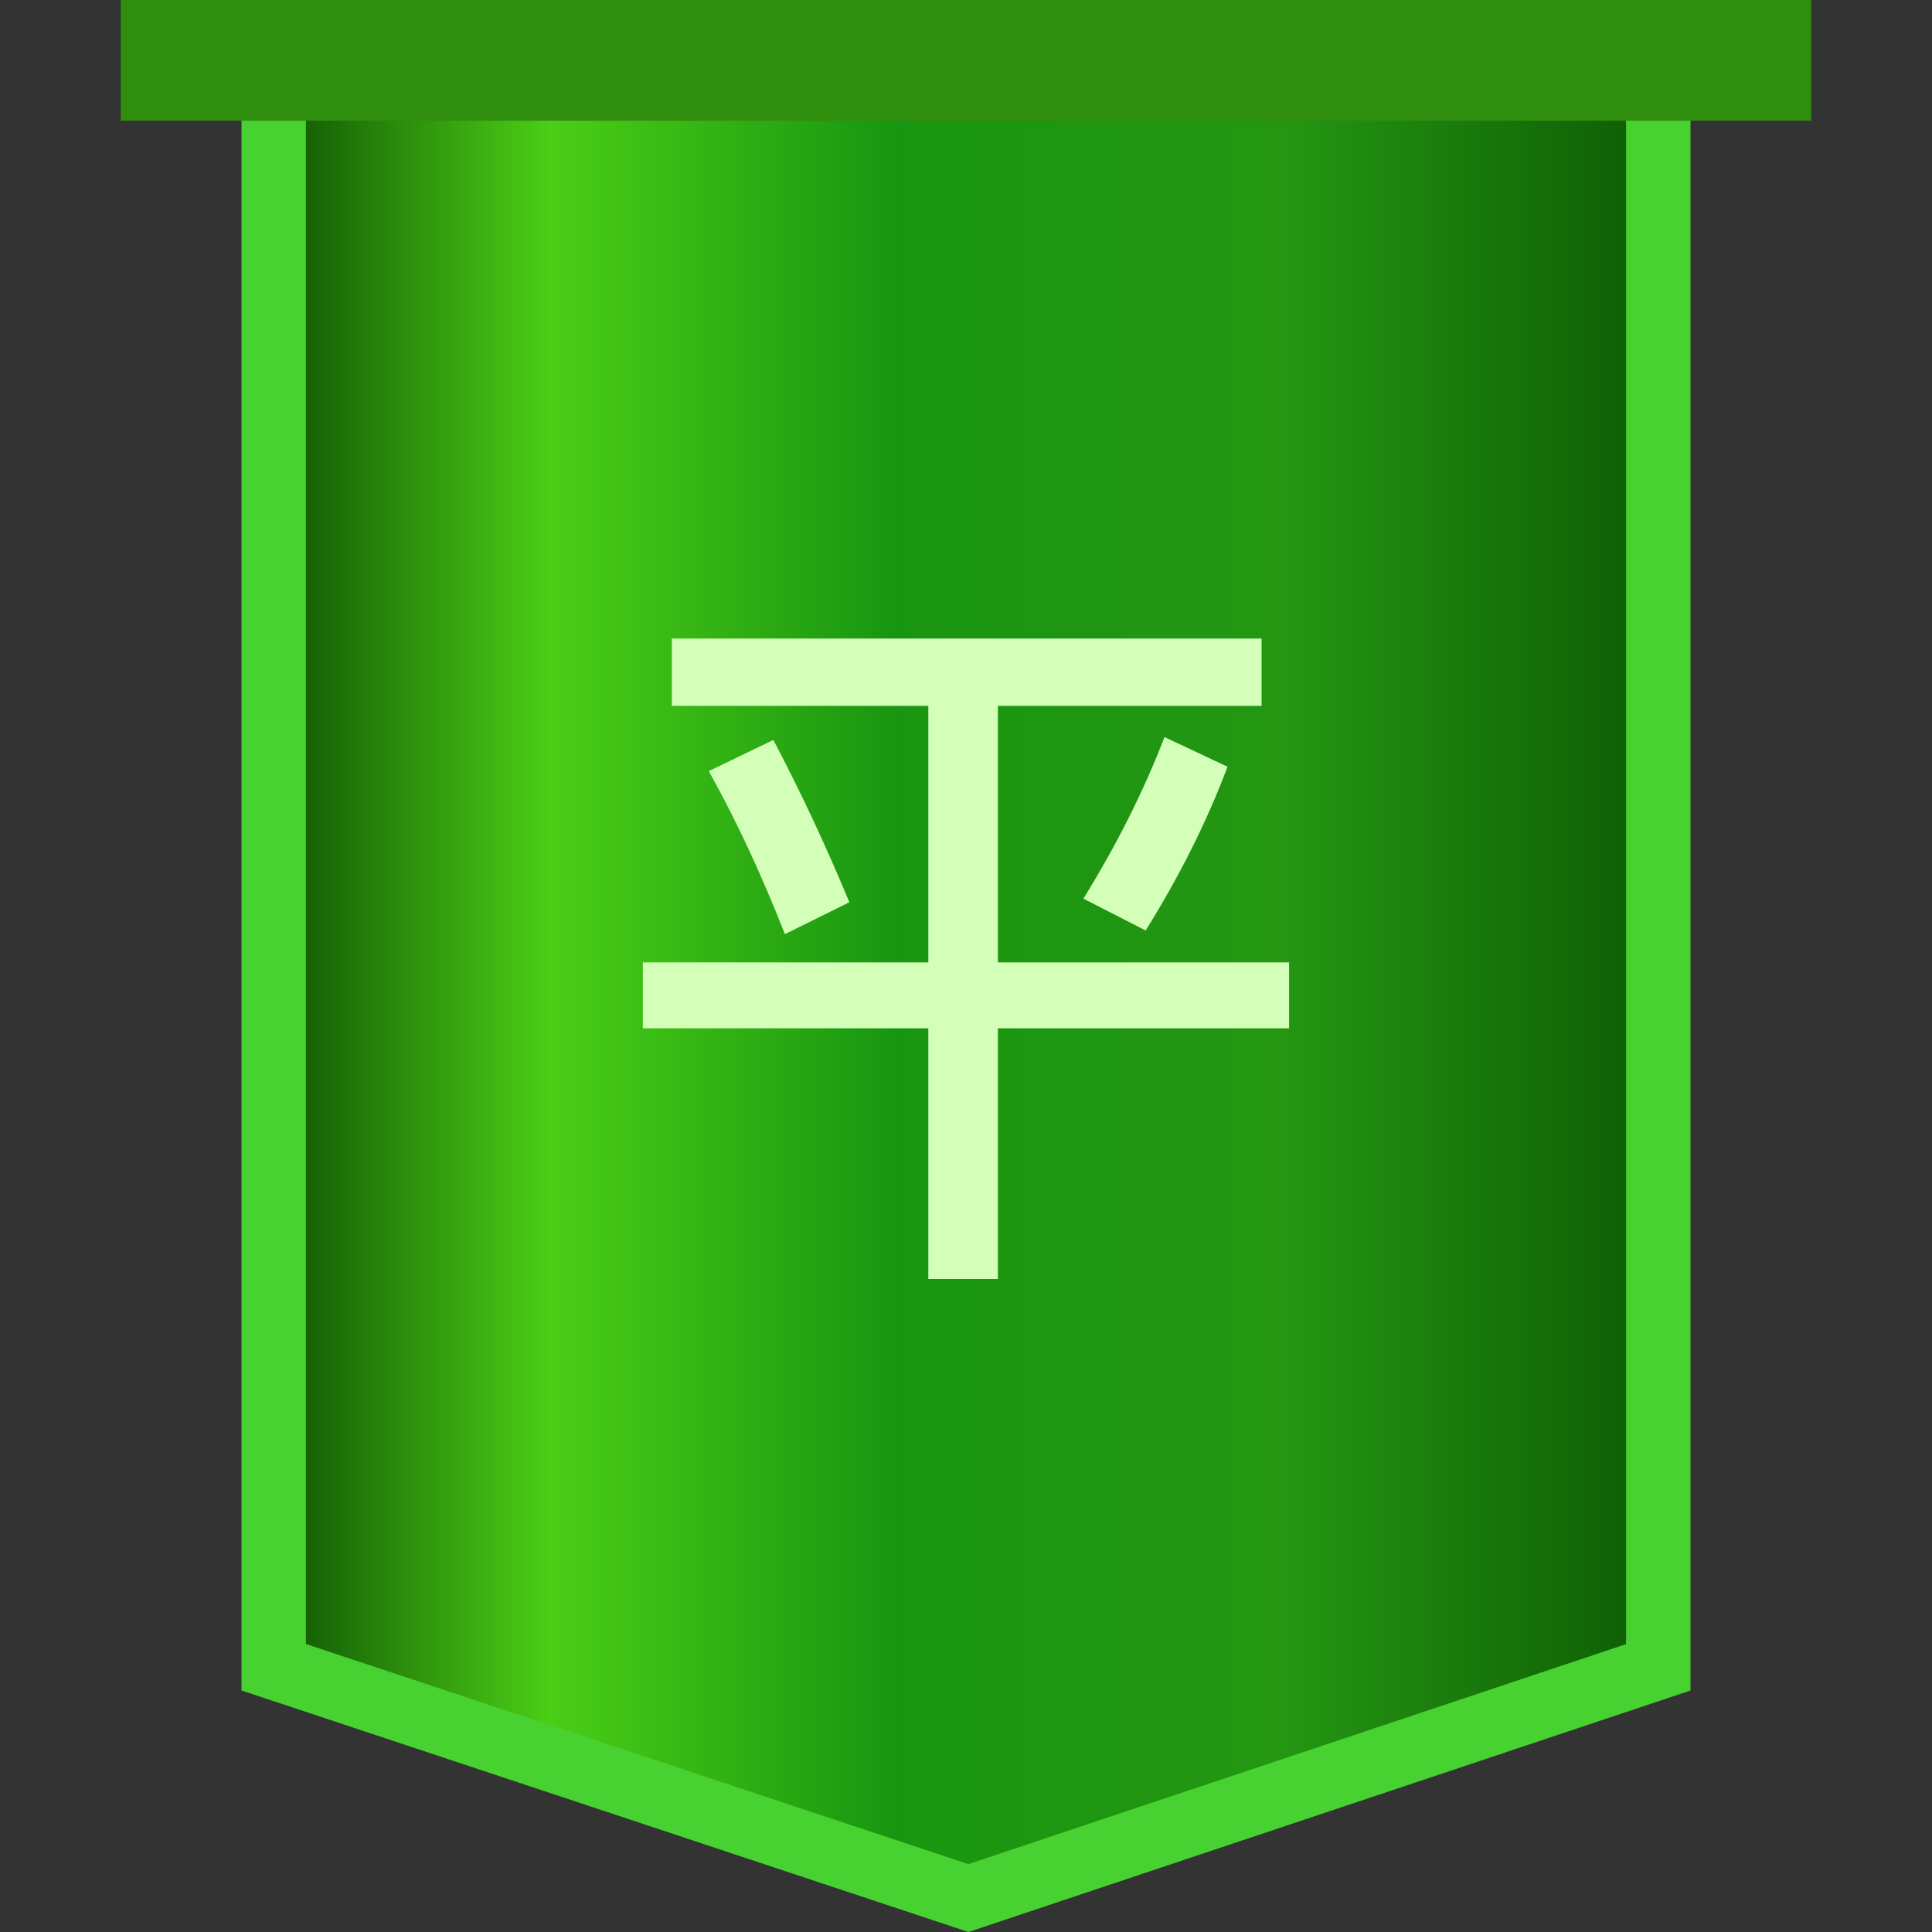 <?xml version="1.0" encoding="UTF-8"?>
<svg width="30px" height="30px" viewBox="0 0 30 30" version="1.1" xmlns="http://www.w3.org/2000/svg" xmlns:xlink="http://www.w3.org/1999/xlink">
    <rect x="0" y="0" width="30" height="30" fill="#333333" stroke="none"/>
    <!-- Generator: Sketch 55.2 (78181) - https://sketchapp.com -->
    <title>个人主页/平_slice</title>
    <desc>Created with Sketch.</desc>
    <defs>
        <linearGradient x1="100%" y1="50%" x2="0%" y2="50%" id="linearGradient-1">
            <stop stop-color="#0E5D04" offset="0%"></stop>
            <stop stop-color="#249612" offset="26.742%"></stop>
            <stop stop-color="#199611" offset="55.408%"></stop>
            <stop stop-color="#4BCE16" offset="80.442%"></stop>
            <stop stop-color="#115704" offset="100%"></stop>
        </linearGradient>
    </defs>
    <g id="切图" stroke="none" stroke-width="1" fill="none" fill-rule="evenodd">
        <g id="画板" transform="translate(-252, -565)">
            <g id="ico/进入备份-8" transform="translate(252, 565)">
                <rect id="矩形" fill="#D8D8D8" fill-rule="evenodd" opacity="0" x="0" y="0" width="30" height="30"></rect>
                <path d="M4.25,0.5 L4.25,25.889 L15.037,29.473 L25.75,25.89 L25.75,0.5 L4.25,0.5 Z" id="矩形" stroke="#48D231" stroke-width="1" fill="url(#linearGradient-1)" fill-rule="evenodd"></path>
                <rect id="矩形" fill="#2F8E0D" fill-rule="evenodd" x="1.875" y="0" width="26.25" height="1.875"></rect>
                <path d="M10.432,9.915 L19.59,9.915 L19.59,10.961 L15.495,10.961 L15.495,14.944 L20.017,14.944 L20.017,15.967 L15.495,15.967 L15.495,19.86 L14.415,19.86 L14.415,15.967 L9.982,15.967 L9.982,14.944 L14.415,14.944 L14.415,10.961 L10.432,10.961 L10.432,9.915 Z M12.008,11.49 C12.412,12.255 12.806,13.088 13.189,14.01 L12.188,14.505 C11.816,13.56 11.422,12.716 11.006,11.974 L12.008,11.49 Z M18.082,11.445 L19.061,11.906 C18.735,12.773 18.308,13.616 17.79,14.449 L16.823,13.954 C17.351,13.099 17.767,12.266 18.082,11.445 Z" id="平" fill="#D3FFB8" fill-rule="nonzero"></path>
            </g>
        </g>
    </g>
</svg>